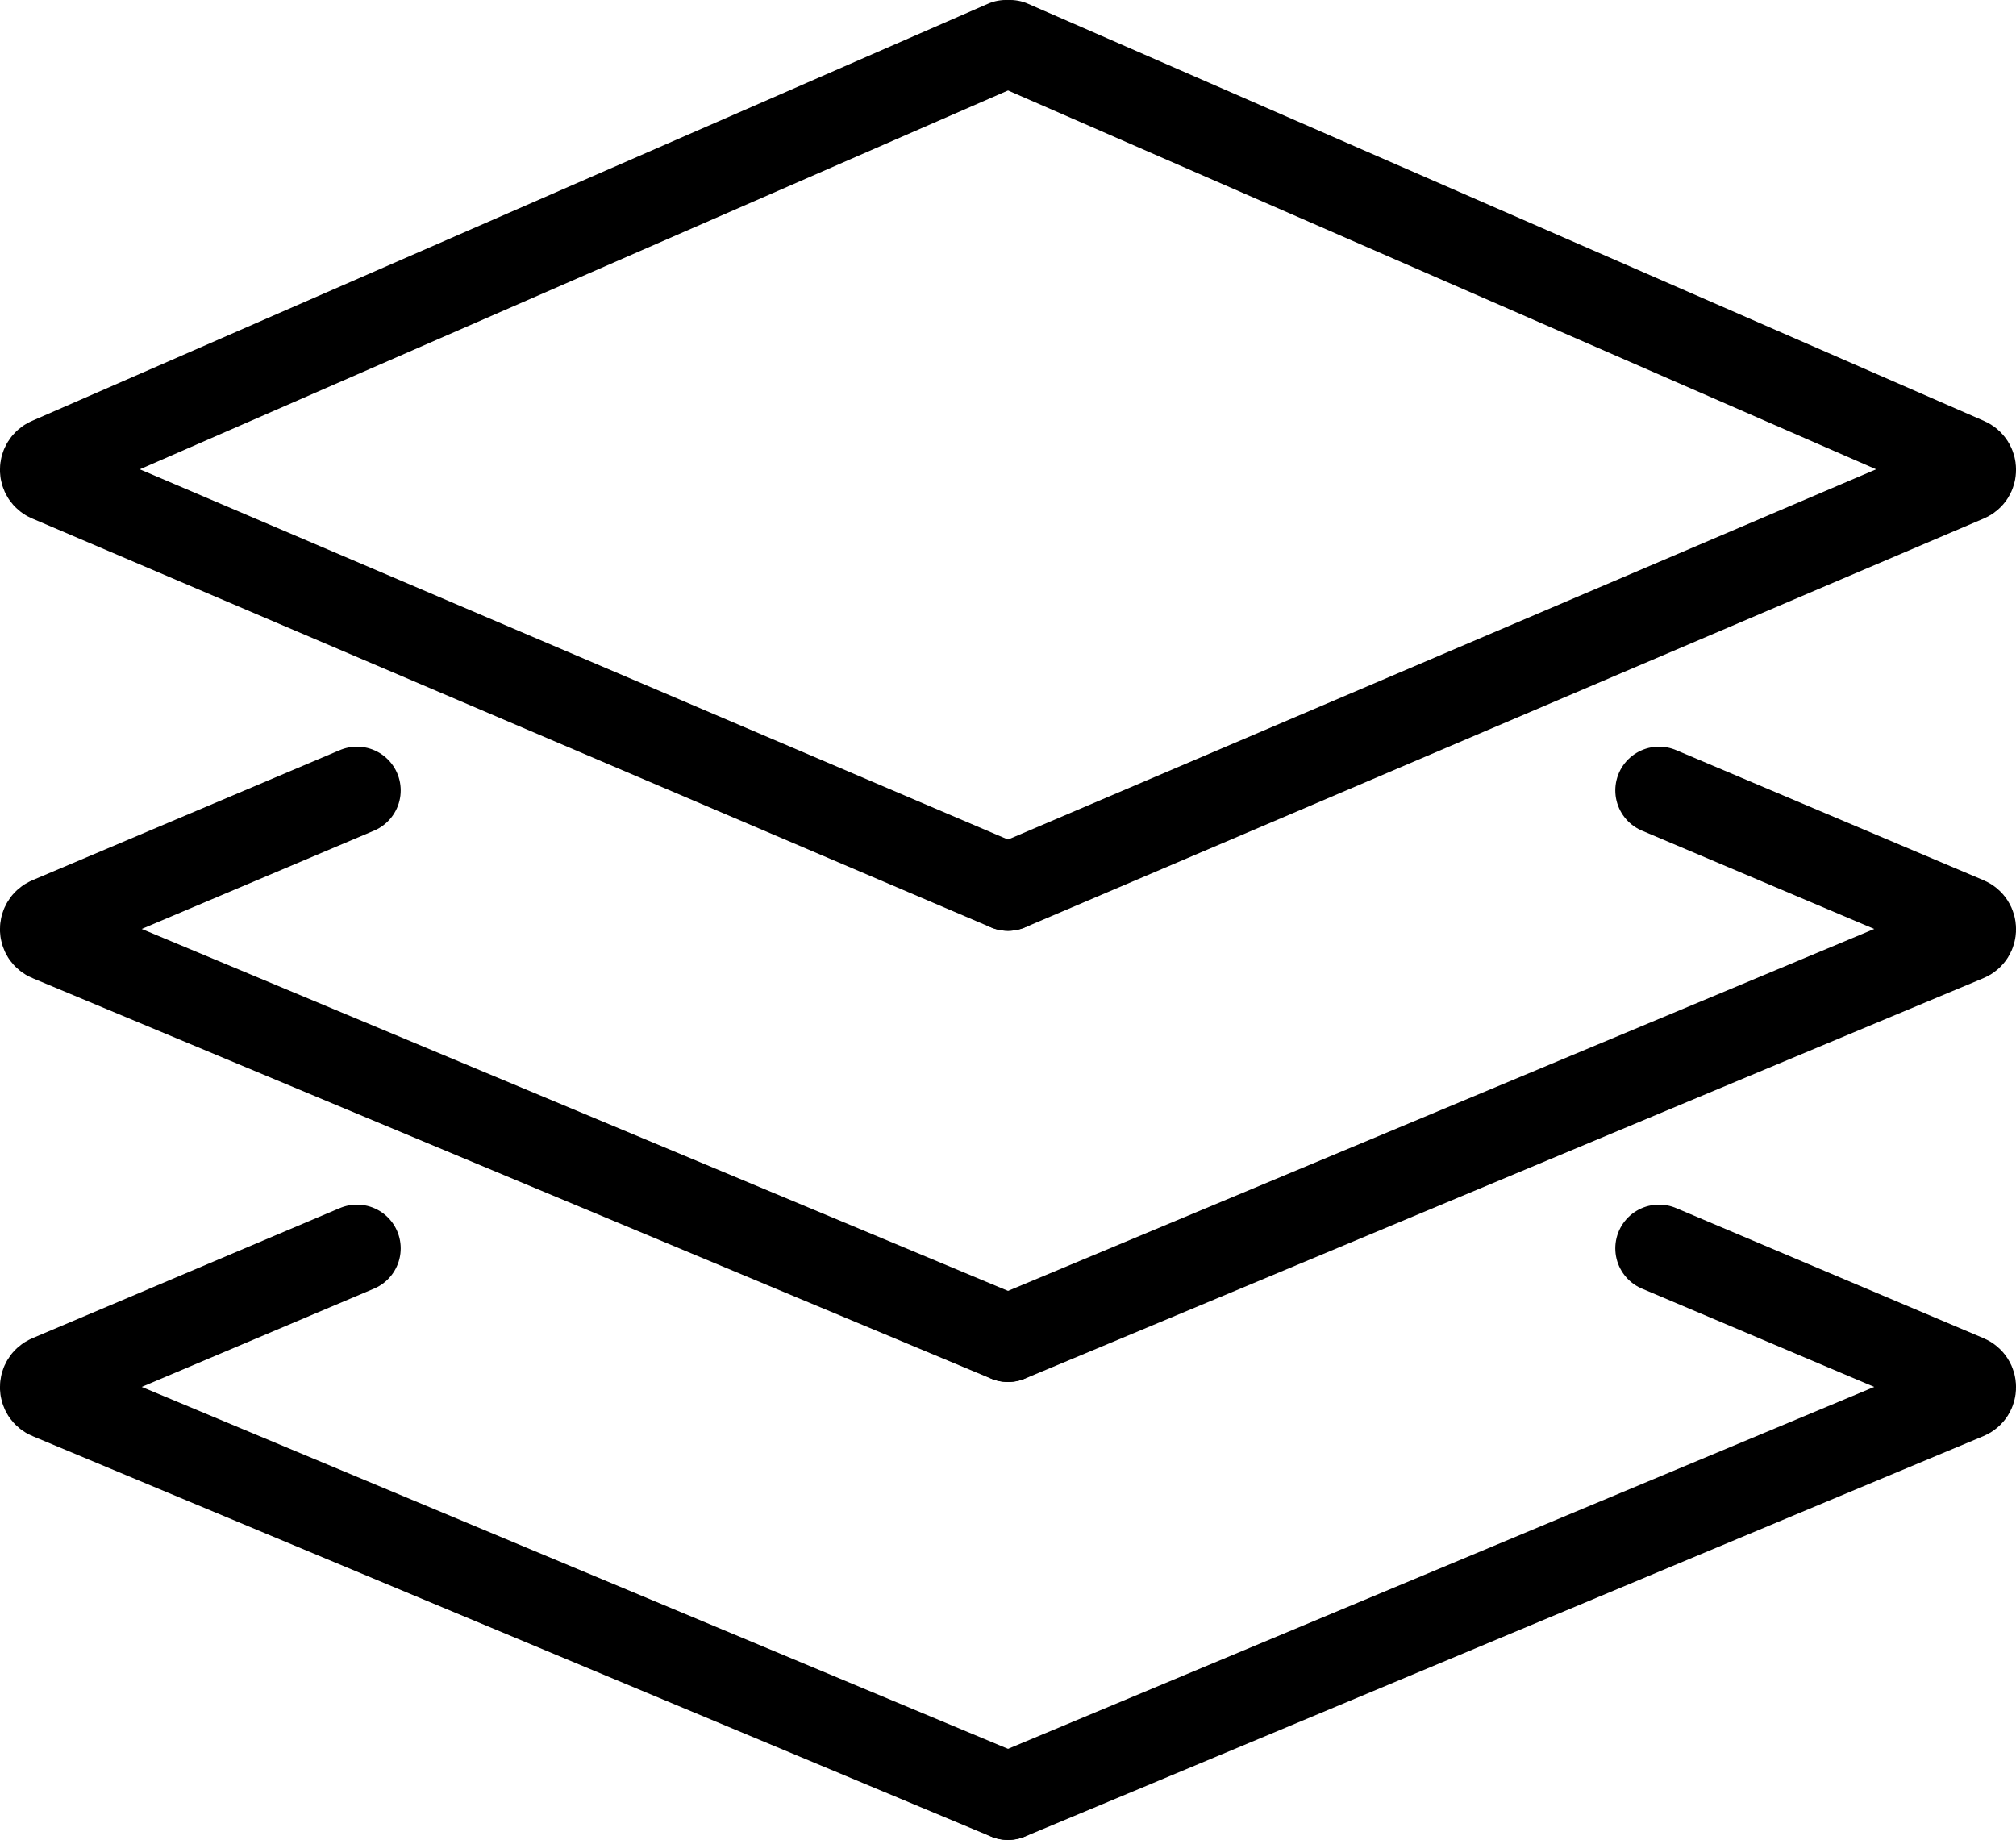 <?xml version="1.0" encoding="UTF-8"?>
<svg id="Layer_2" data-name="Layer 2" xmlns="http://www.w3.org/2000/svg" viewBox="0 0 92.17 84.13">
  <defs>
    <style>
      .cls-1 {
        fill: none;
        stroke: #000;
        stroke-linecap: round;
        stroke-miterlimit: 10;
        stroke-width: 4px;
      }
    </style>
  </defs>
  <g id="Layer_1-2" data-name="Layer 1">
    <g>
      <path class="cls-1" d="M75.85,36.14l14.06,5.95c.35.15.35.65,0,.79l-43.82,18.31"/>
      <path class="cls-1" d="M75.85,57.08l14.06,5.95c.35.15.35.65,0,.79l-43.82,18.31"/>
      <path class="cls-1" d="M46.19,2l43.72,19.08c.35.15.35.65,0,.79l-43.82,18.69"/>
      <path class="cls-1" d="M16.32,36.14l-14.06,5.95c-.35.15-.35.65,0,.79l43.82,18.31"/>
      <path class="cls-1" d="M16.32,57.08l-14.06,5.95c-.35.15-.35.65,0,.79l43.82,18.31"/>
      <path class="cls-1" d="M45.98,2L2.26,21.08c-.35.15-.35.65,0,.79l43.82,18.69"/>
    </g>
  </g>
</svg>